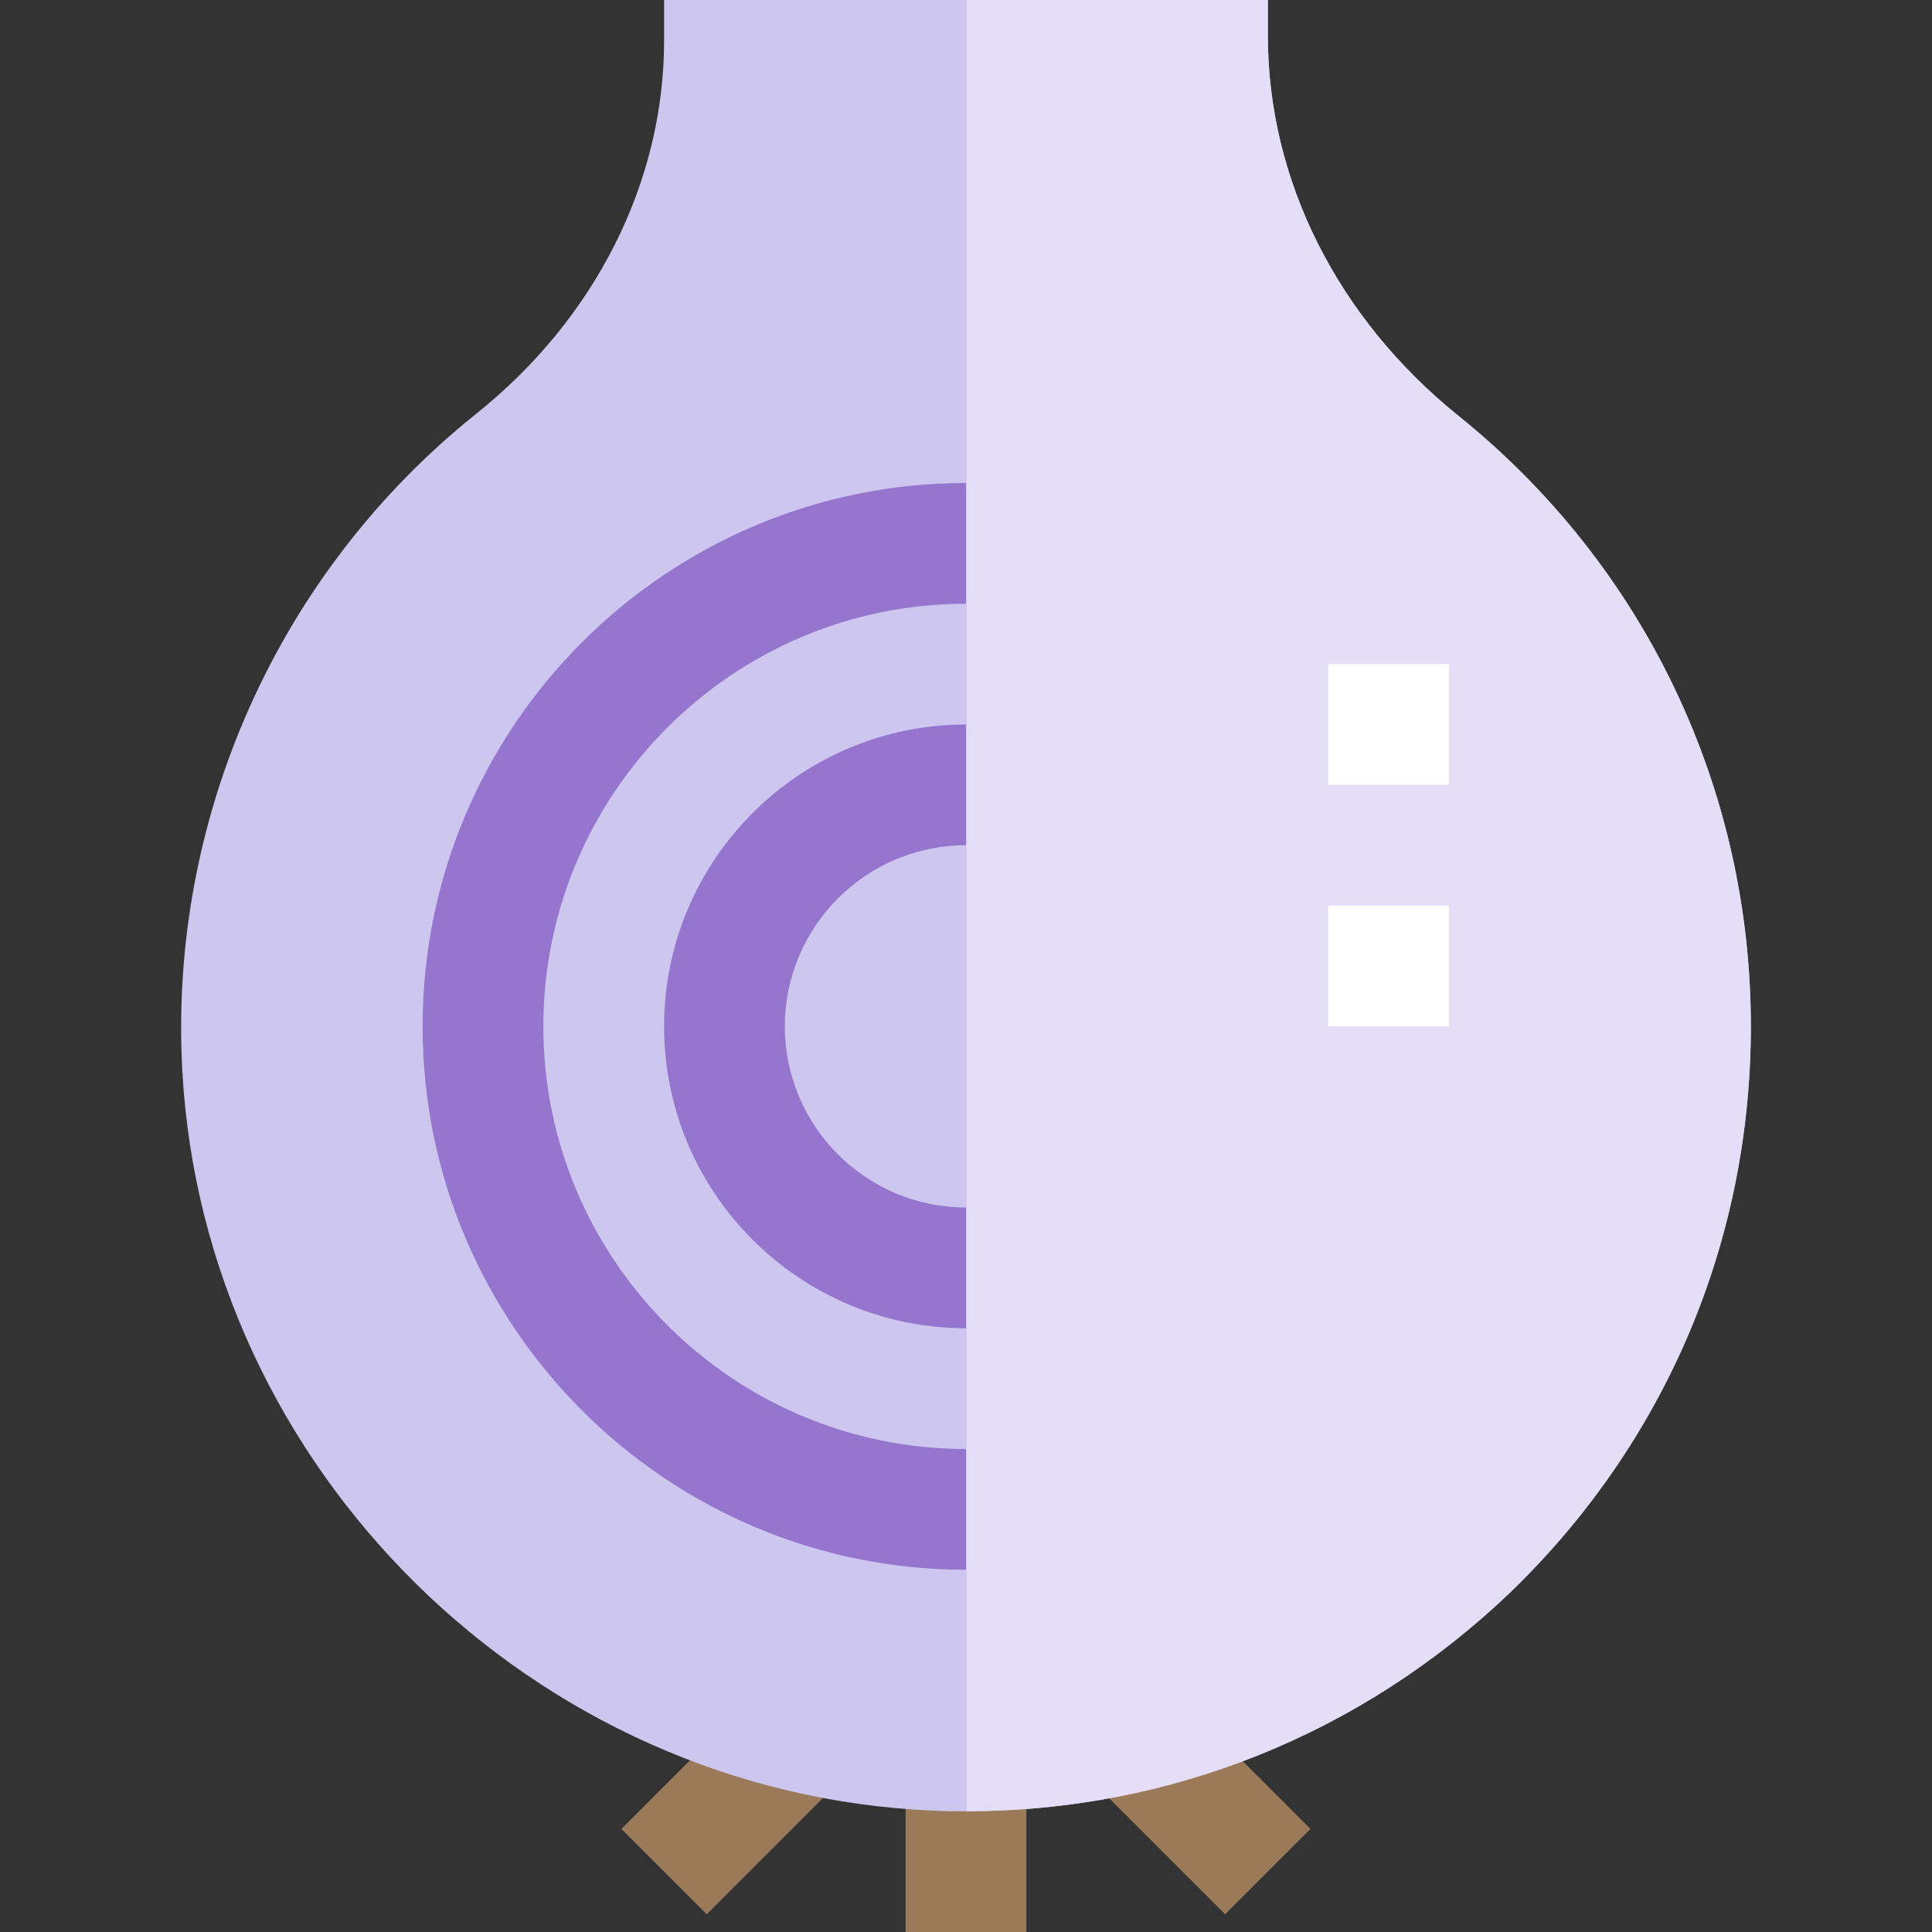 <svg height="512pt" viewBox="-48 0 512 512" width="512pt" xmlns="http://www.w3.org/2000/svg"><rect x="-48" y="0" width="512" height="512" fill="#333333" stroke="none"/><g fill="#9b7a5a"><path d="m191.992 464h32v48h-32zm0 0"/><path d="m244.676 475.312 22.625-22.629 31.996 31.996-22.629 22.625zm0 0"/><path d="m116.676 484.68 31.992-31.996 22.629 22.629-31.996 31.992zm0 0"/></g><path d="m415.992 272c0 57.121-22.723 110.398-63.84 150.078-39.199 37.441-90.082 57.922-144 57.922-2.883 0-5.762 0-8.641-.16-105.922-4.32-193.441-90.398-199.199-196.16-3.68-67.039 25.438-132 77.758-173.918 31.68-25.281 49.922-61.441 49.922-99.043v-10.719h160v9.441c0 38.238 18.398 74.879 50.559 100.797 49.281 39.684 77.441 98.723 77.441 161.762zm0 0" fill="#cdc7ef"/><path d="m207.992 416c-79.395 0-144-64.609-144-144s64.605-144 144-144v32c-61.762 0-112 50.238-112 112s50.238 112 112 112zm0 0" fill="#9575cd"/><path d="m207.992 352c-44.113 0-80-35.887-80-80s35.887-80 80-80v32c-26.465 0-48 21.535-48 48s21.535 48 48 48zm0 0" fill="#9575cd"/><path d="m303.992 160h32v32h-32zm0 0" fill="#fff"/><path d="m335.992 240h32v32h-32zm0 0" fill="#fff"/><path d="m338.551 110.238c-32.16-25.918-50.559-62.559-50.559-100.797v-9.441h-79.84v480c53.918 0 104.801-20.48 144-57.922 41.117-39.68 63.84-92.957 63.84-150.078 0-63.039-28.16-122.078-77.441-161.762zm0 0" fill="#e4def9"/><path d="m303.992 176h32v32h-32zm0 0" fill="#fff"/><path d="m303.992 240h32v32h-32zm0 0" fill="#fff"/></svg>